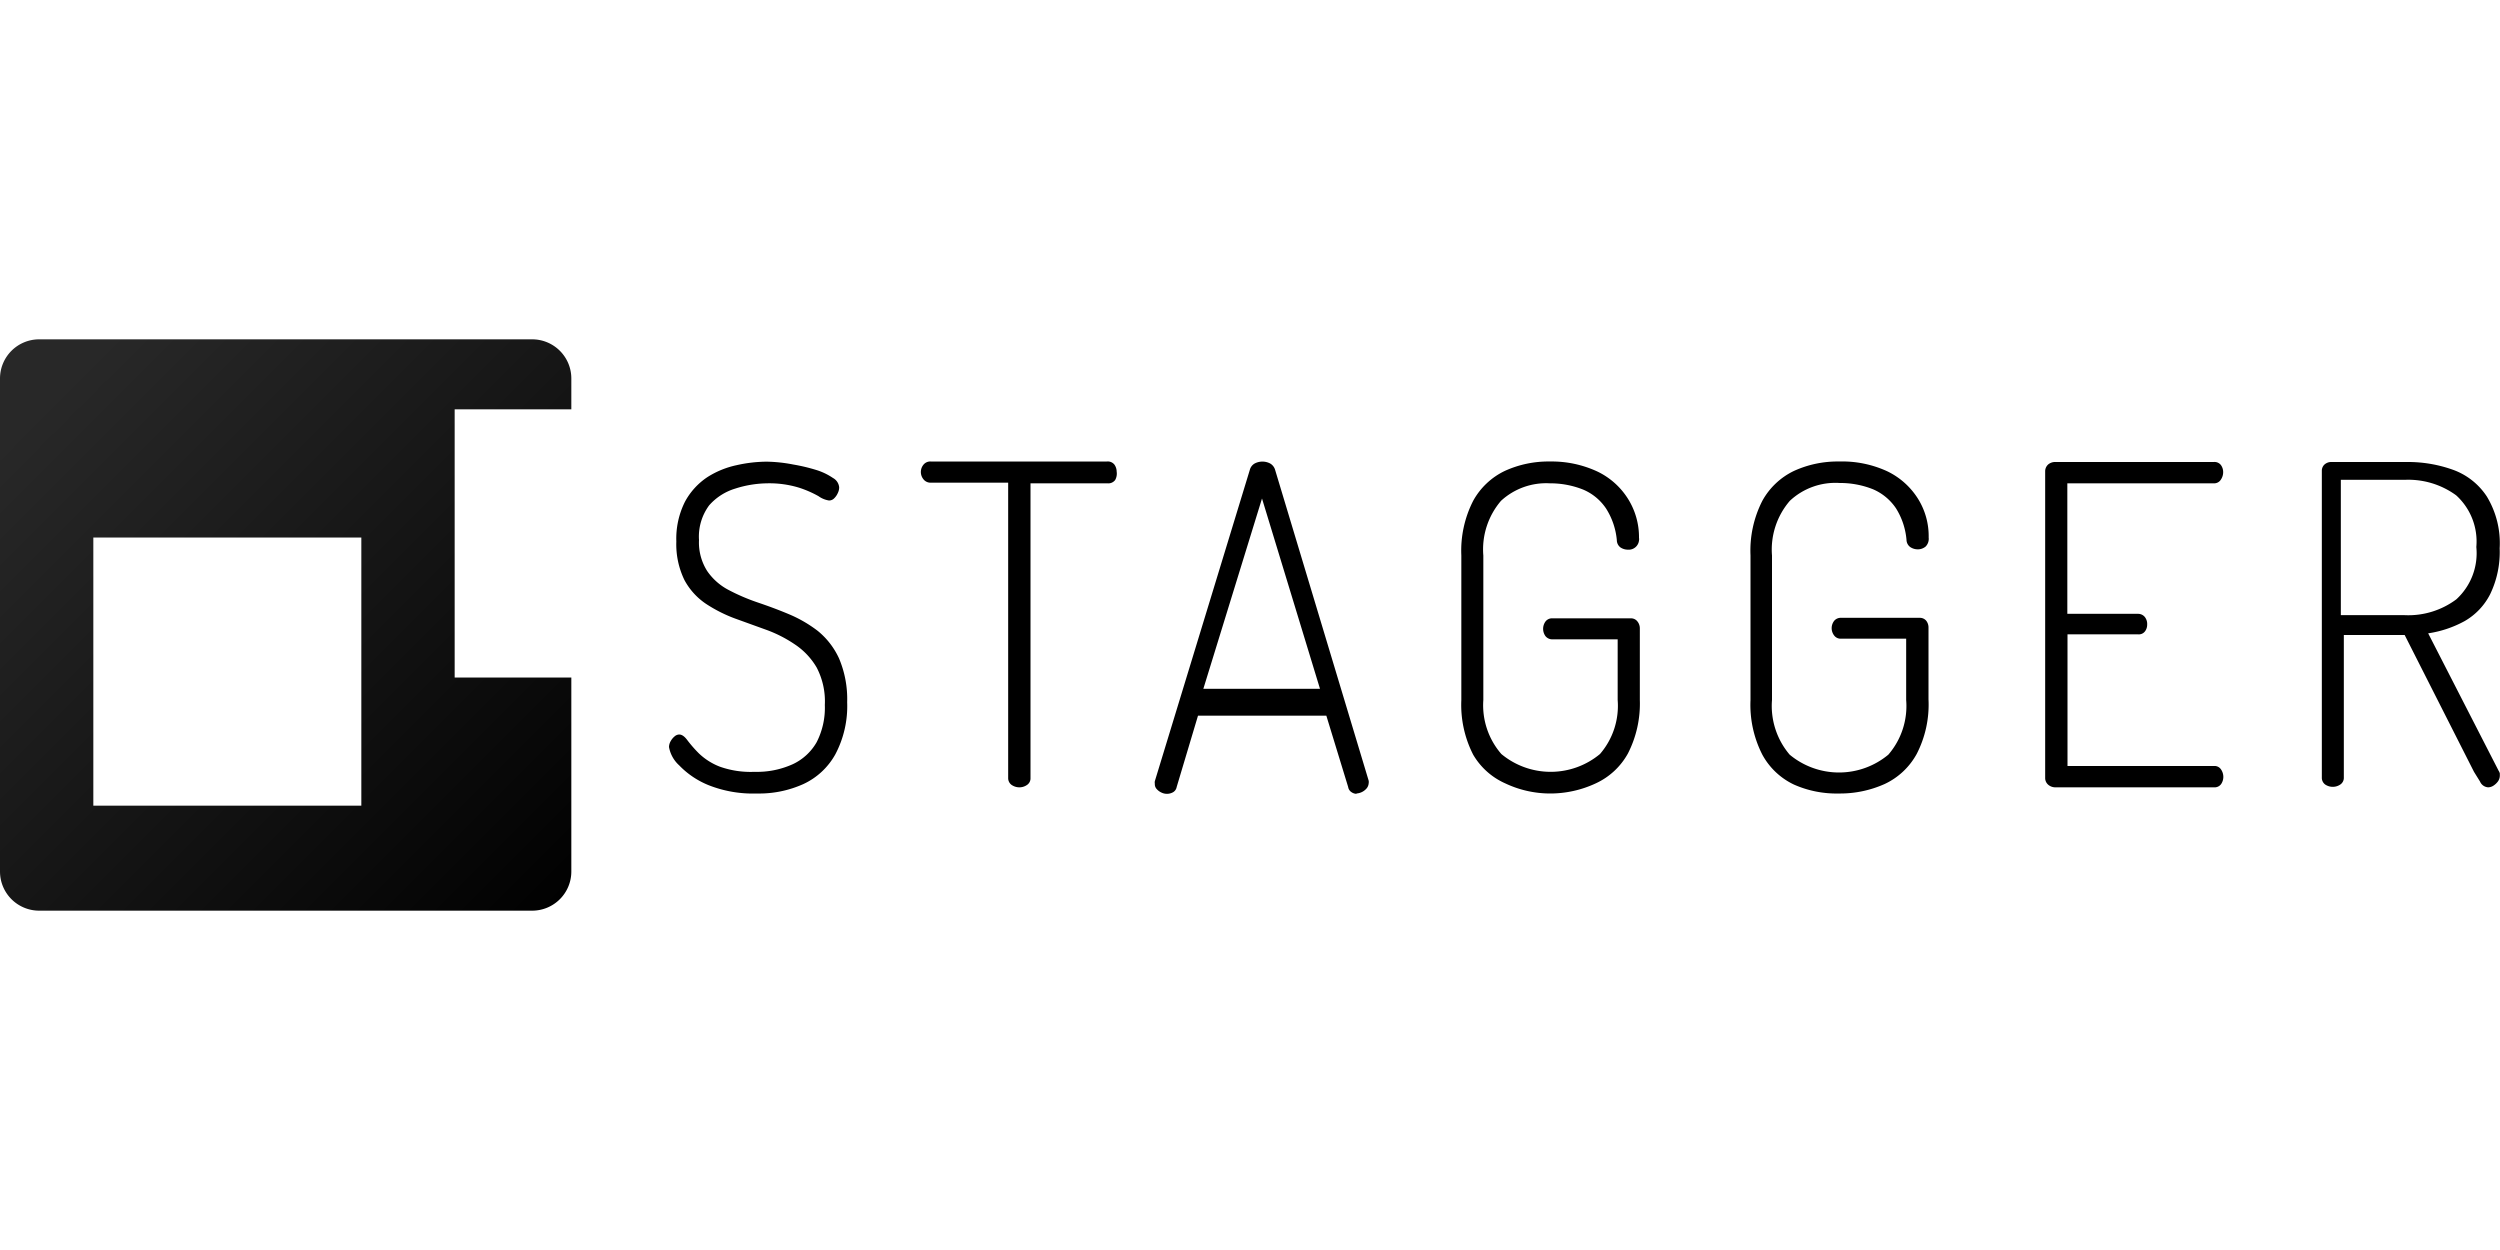 <svg xmlns="http://www.w3.org/2000/svg"  viewBox="0 0 150 75"><defs><style>.cls-1{fill:none;}.cls-2{fill:url(#linear-gradient);}</style><linearGradient id="linear-gradient" x1="-441.09" y1="-1551.08" x2="-440.82" y2="-1550.81" gradientTransform="translate(51610.03 181499.64) scale(117)" gradientUnits="userSpaceOnUse"><stop offset="0" stop-color="#282828"/><stop offset="1"/></linearGradient></defs><g id="Layer_2" data-name="Layer 2"><g id="Layer_1-2" data-name="Layer 1"><rect class="cls-1" width="150" height="75"/><g id="Layer_2-2" data-name="Layer 2"><g id="Layer_1-2-2" data-name="Layer 1-2"><g id="stagger-wordmrk-dark"><g id="stagger-512"><path id="mark" class="cls-2" d="M31.93,20.36a2.35,2.35,0,0,1,2.35,2.35v1.85h-7V40.65h7V52.29a2.35,2.35,0,0,1-2.35,2.35H2.34A2.35,2.35,0,0,1,0,52.29V22.71a2.35,2.35,0,0,1,2.34-2.35ZM21.68,32.25H5.6V48.34H21.68Z"/></g><path id="STAGGER" d="M45.41,47.61a6.45,6.45,0,0,0,2.8-.57,4.22,4.22,0,0,0,1.91-1.78,6.18,6.18,0,0,0,.71-3.13,6.25,6.25,0,0,0-.49-2.63,4.6,4.6,0,0,0-1.28-1.65,7.76,7.76,0,0,0-1.73-1c-.64-.27-1.27-.5-1.89-.71a11.89,11.89,0,0,1-1.72-.74,3.54,3.54,0,0,1-1.29-1.14,3.19,3.19,0,0,1-.49-1.86,3.15,3.15,0,0,1,.61-2.08,3.39,3.39,0,0,1,1.55-1A6.49,6.49,0,0,1,46,29a6.1,6.1,0,0,1,1.94.26,6.38,6.38,0,0,1,1.17.51,1.46,1.46,0,0,0,.63.26.43.43,0,0,0,.32-.14,1,1,0,0,0,.21-.31.77.77,0,0,0,.08-.34.71.71,0,0,0-.37-.56,3.75,3.75,0,0,0-1-.48,10.81,10.81,0,0,0-1.39-.33A8.93,8.93,0,0,0,46,27.7a8.35,8.35,0,0,0-1.8.21,5.32,5.32,0,0,0-1.76.72,4.11,4.11,0,0,0-1.34,1.47,4.94,4.94,0,0,0-.52,2.39,4.9,4.9,0,0,0,.49,2.32,4,4,0,0,0,1.29,1.42,8.61,8.61,0,0,0,1.74.88l1.88.68a7.76,7.76,0,0,1,1.72.88A4.22,4.22,0,0,1,49,40.05a4.39,4.39,0,0,1,.49,2.25A4.52,4.52,0,0,1,49,44.53a3.2,3.2,0,0,1-1.43,1.32,5.2,5.2,0,0,1-2.3.46A5.53,5.53,0,0,1,43.19,46a3.79,3.79,0,0,1-1.25-.79,7.56,7.56,0,0,1-.7-.8c-.17-.23-.33-.34-.49-.34a.44.44,0,0,0-.27.11,1,1,0,0,0-.24.29.74.74,0,0,0-.1.35,1.94,1.94,0,0,0,.61,1.1,5.09,5.09,0,0,0,1.79,1.2A7.23,7.23,0,0,0,45.41,47.61Zm15.75-.37a.8.8,0,0,0,.47-.15.47.47,0,0,0,.2-.41h0V29h4.62a.51.51,0,0,0,.46-.2A.78.78,0,0,0,67,28.3a.74.74,0,0,0-.14-.43.51.51,0,0,0-.45-.18H55.84a.52.52,0,0,0-.43.19.69.69,0,0,0,0,.88.53.53,0,0,0,.43.2h4.65V46.68a.5.5,0,0,0,.2.41.82.82,0,0,0,.47.15Zm20.21.37A.87.87,0,0,0,82,47.3a.53.53,0,0,0,.12-.3.45.45,0,0,0,0-.16h0L76.5,28.17a.65.65,0,0,0-.29-.36,1,1,0,0,0-.93,0,.62.62,0,0,0-.29.38h0l-5.7,18.68a.45.45,0,0,0,0,.16.42.42,0,0,0,.11.31.83.83,0,0,0,.28.21.76.76,0,0,0,.33.08.75.75,0,0,0,.38-.1.45.45,0,0,0,.21-.31h0l1.28-4.28h7.7l1.31,4.28a.44.44,0,0,0,.2.31.56.56,0,0,0,.33.1ZM79.2,41.33h-7l3.52-11.42ZM93,47.61A6.45,6.45,0,0,0,95.75,47a4.21,4.21,0,0,0,1.93-1.8A6.57,6.57,0,0,0,98.39,42h0v-4.3a.66.66,0,0,0-.15-.42.48.48,0,0,0-.39-.18h-4.7a.49.49,0,0,0-.42.19.75.75,0,0,0,0,.88.52.52,0,0,0,.42.19h3.91V42A4.42,4.42,0,0,1,96,45.24a4.63,4.63,0,0,1-5.92,0A4.46,4.46,0,0,1,89,42h0V33.33a4.48,4.48,0,0,1,1.06-3.28A4,4,0,0,1,93,29a5.28,5.28,0,0,1,2,.38,3.11,3.11,0,0,1,1.37,1.14,4.26,4.26,0,0,1,.64,1.89.55.55,0,0,0,.21.43.8.8,0,0,0,.45.14.62.62,0,0,0,.67-.55.43.43,0,0,0,0-.16,4.32,4.32,0,0,0-.66-2.34,4.42,4.42,0,0,0-1.84-1.64A6.49,6.49,0,0,0,93,27.69a6.29,6.29,0,0,0-2.7.56,4.27,4.27,0,0,0-1.91,1.8,6.57,6.57,0,0,0-.71,3.28h0V42a6.57,6.57,0,0,0,.71,3.28A4.21,4.21,0,0,0,90.31,47,6.3,6.3,0,0,0,93,47.61Zm17.33,0a6.52,6.52,0,0,0,2.75-.57,4.23,4.23,0,0,0,1.92-1.8,6.46,6.46,0,0,0,.71-3.28h0v-4.3a.65.65,0,0,0-.14-.42.49.49,0,0,0-.39-.17h-4.71a.51.51,0,0,0-.42.18.72.72,0,0,0,0,.88.48.48,0,0,0,.42.19h3.9V42a4.46,4.46,0,0,1-1.07,3.28,4.63,4.63,0,0,1-5.92,0A4.51,4.51,0,0,1,106.32,42h0V33.33a4.48,4.48,0,0,1,1.07-3.28,4,4,0,0,1,3-1.07,5.28,5.28,0,0,1,2,.38,3.16,3.16,0,0,1,1.37,1.14,4.24,4.24,0,0,1,.63,1.89.55.55,0,0,0,.22.43.8.8,0,0,0,.45.14.72.72,0,0,0,.48-.17.66.66,0,0,0,.18-.54,4.23,4.23,0,0,0-.65-2.34,4.45,4.45,0,0,0-1.85-1.64,6.45,6.45,0,0,0-2.87-.58,6.29,6.29,0,0,0-2.7.56,4.27,4.27,0,0,0-1.91,1.8,6.57,6.57,0,0,0-.71,3.28h0V42a6.57,6.57,0,0,0,.71,3.28,4.21,4.21,0,0,0,1.91,1.8A6.3,6.3,0,0,0,110.34,47.61Zm22.51-.37a.48.48,0,0,0,.43-.2.77.77,0,0,0,.13-.42.8.8,0,0,0-.15-.47.46.46,0,0,0-.41-.19h-8.79v-7.9h4.23a.46.46,0,0,0,.42-.18.66.66,0,0,0,.13-.4.68.68,0,0,0-.14-.46.52.52,0,0,0-.41-.19h-4.24V29h8.79a.47.47,0,0,0,.42-.22.8.8,0,0,0,.14-.45.72.72,0,0,0-.13-.42.48.48,0,0,0-.43-.19h-9.5a.65.65,0,0,0-.43.14.55.55,0,0,0-.19.42h0V46.68a.53.53,0,0,0,.19.41.66.66,0,0,0,.43.15h9.51Zm16.44,0a.6.6,0,0,0,.34-.11,1,1,0,0,0,.26-.25.6.6,0,0,0,.11-.34s0-.09,0-.13a.46.46,0,0,0-.07-.16h0L145.69,38a6.53,6.53,0,0,0,2.18-.73,3.88,3.88,0,0,0,1.54-1.62,5.82,5.82,0,0,0,.57-2.75,5.4,5.4,0,0,0-.77-3.11,4.08,4.08,0,0,0-2.05-1.61,8,8,0,0,0-2.75-.46h-4.55a.6.6,0,0,0-.41.17.51.51,0,0,0-.14.36h0V46.65a.5.5,0,0,0,.2.42.81.81,0,0,0,.46.14.8.8,0,0,0,.45-.14.48.48,0,0,0,.21-.42h0V38.1h3.65l4.16,8.21h0l.36.58a.57.57,0,0,0,.49.35Zm-5-10.33h-3.83V28.79h3.83a4.86,4.86,0,0,1,3.09.93,3.74,3.74,0,0,1,1.21,3.1,3.75,3.75,0,0,1-1.2,3.14,4.81,4.81,0,0,1-3.09.95Z"/></g></g></g></g></g></svg>